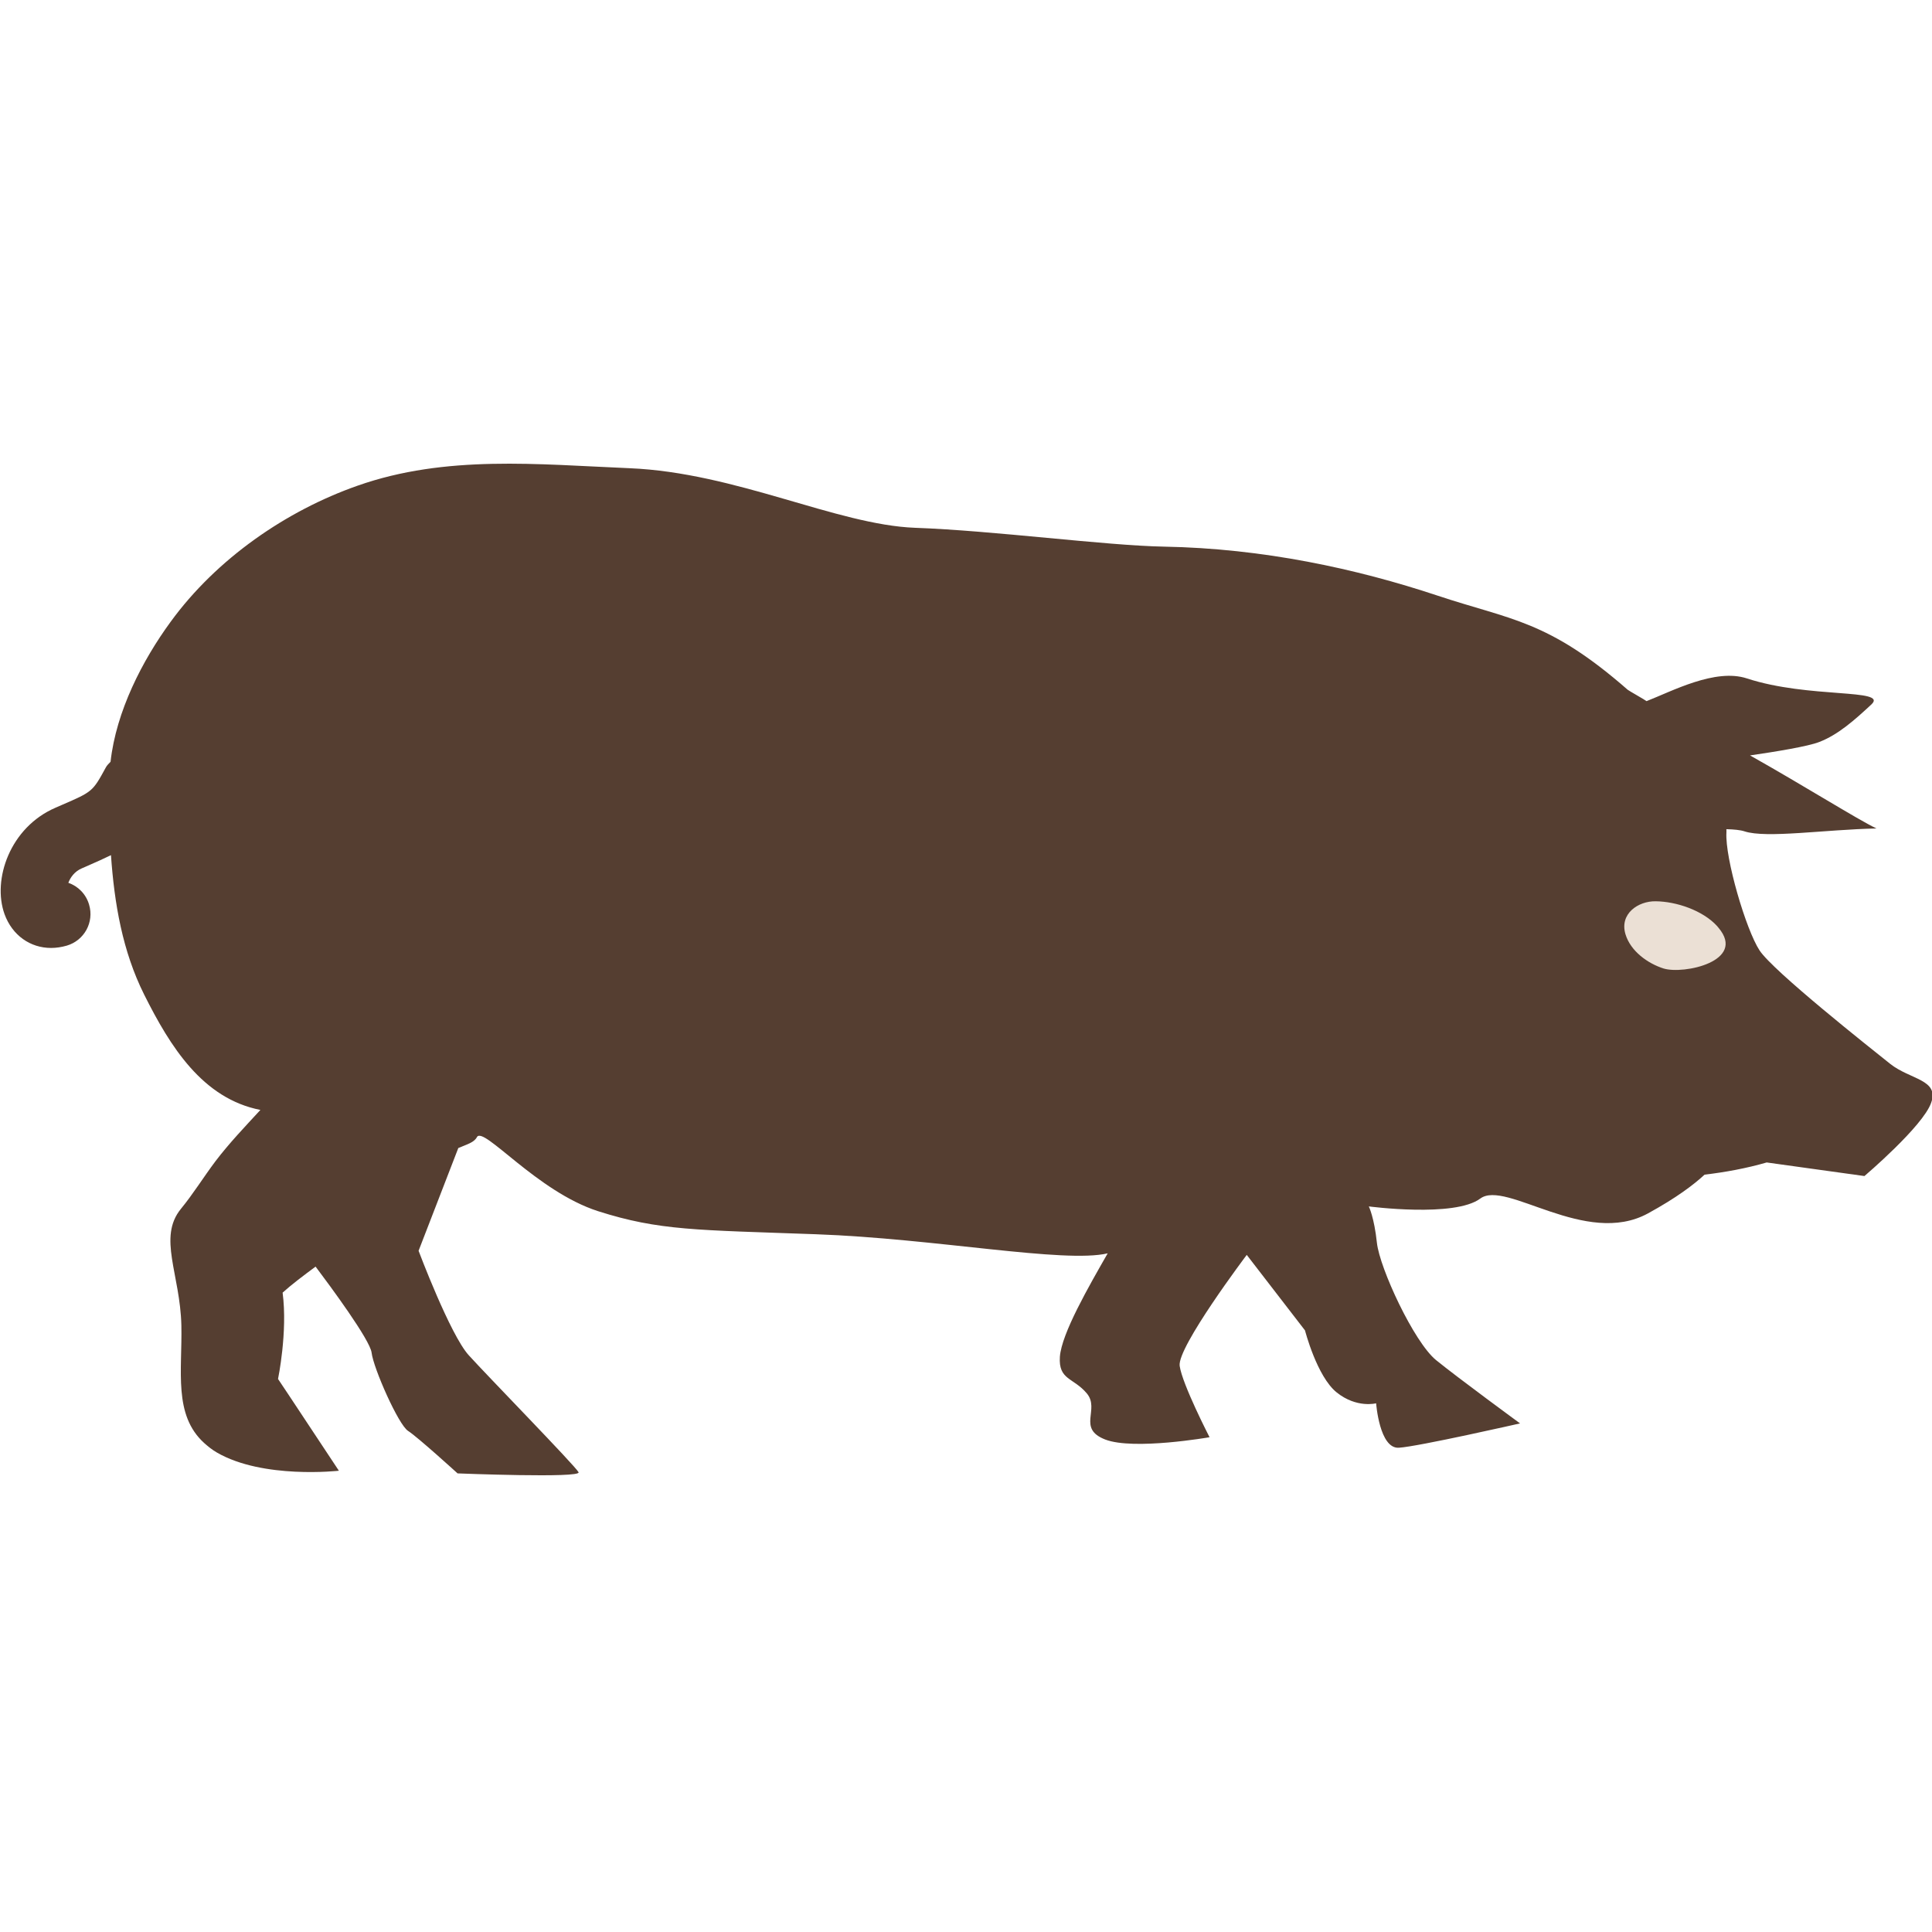 <?xml version="1.0" encoding="utf-8"?>
<!-- Generator: Adobe Illustrator 16.0.0, SVG Export Plug-In . SVG Version: 6.00 Build 0)  -->
<!DOCTYPE svg PUBLIC "-//W3C//DTD SVG 1.1//EN" "http://www.w3.org/Graphics/SVG/1.1/DTD/svg11.dtd">
<svg version="1.1" xmlns="http://www.w3.org/2000/svg" xmlns:xlink="http://www.w3.org/1999/xlink" x="0px" y="0px" width="32px"
	 height="32px" viewBox="0 0 32 32" enable-background="new 0 0 32 32" xml:space="preserve">
<g id="Layer_1">
	<g>
		<path fill="#553E31" d="M31.309,17.622c-0.329-0.263-1.942-1.538-2.165-1.88c-0.225-0.342-0.574-1.529-0.549-1.954
			c0.002-0.015-0.001-0.037-0.001-0.054c0.124,0.003,0.232,0.013,0.301,0.036c0.363,0.119,1.331-0.03,2.185-0.048
			c-0.316-0.151-1.191-0.702-2.094-1.21c0.42-0.061,0.966-0.15,1.148-0.223c0.311-0.12,0.581-0.36,0.863-0.622
			c0.281-0.265-1.035-0.094-2.062-0.43c-0.526-0.173-1.243,0.213-1.663,0.376c-0.015-0.015-0.295-0.173-0.312-0.188
			c-1.325-1.159-1.937-1.155-3.154-1.561C22.47,9.42,20.92,9.083,19.279,9.054c-0.973-0.018-2.825-0.266-4.122-0.312
			c-1.296-0.049-2.967-0.914-4.731-0.987c-1.514-0.063-3.04-0.226-4.505,0.29c-1.176,0.413-2.333,1.206-3.097,2.257
			c-0.465,0.636-0.9,1.478-0.993,2.315c-0.027,0.031-0.06,0.057-0.079,0.096c-0.218,0.399-0.218,0.399-0.731,0.621L0.92,13.378
			c-0.754,0.325-1.051,1.189-0.845,1.763c0.128,0.352,0.427,0.56,0.771,0.56c0.084,0,0.171-0.013,0.259-0.038
			c0.29-0.085,0.457-0.387,0.371-0.678c-0.051-0.177-0.184-0.308-0.344-0.363c0.033-0.087,0.101-0.187,0.222-0.239
			c0,0,0.101-0.043,0.101-0.044c0.156-0.067,0.271-0.122,0.383-0.175c0.056,0.801,0.19,1.589,0.55,2.31
			c0.433,0.865,0.967,1.721,1.925,1.91c-0.253,0.275-0.514,0.547-0.743,0.848c-0.196,0.26-0.368,0.54-0.574,0.791
			c-0.385,0.473-0.012,1.079,0.008,1.929c0.016,0.755-0.135,1.483,0.377,1.948l-0.002,0.001c0.001,0,0.002,0,0.003,0
			c0.062,0.055,0.127,0.109,0.208,0.156c0.766,0.446,2.023,0.303,2.023,0.303l-0.833-1.258l0,0l0,0L4.605,22.84
			c0,0,0.162-0.776,0.076-1.43c0.144-0.13,0.335-0.275,0.546-0.431c0.237,0.315,0.903,1.214,0.928,1.426
			c0.03,0.257,0.446,1.198,0.605,1.296c0.158,0.101,0.819,0.703,0.819,0.703s2.054,0.082,2.004-0.019
			c-0.052-0.103-1.513-1.599-1.82-1.939c-0.307-0.338-0.83-1.729-0.83-1.729l0.658-1.702c0.151-0.064,0.261-0.092,0.308-0.18
			c0.104-0.196,0.992,0.9,2.007,1.226c1.017,0.324,1.627,0.31,3.609,0.382c1.98,0.071,4.114,0.486,4.832,0.316
			c-0.313,0.547-0.764,1.328-0.792,1.713c-0.026,0.388,0.225,0.343,0.446,0.607c0.222,0.266-0.166,0.581,0.305,0.764
			c0.472,0.182,1.728-0.038,1.728-0.038s-0.452-0.876-0.495-1.182c-0.043-0.309,1.111-1.838,1.111-1.838l0.965,1.251
			c0,0,0.197,0.766,0.526,1.028c0.33,0.264,0.652,0.179,0.652,0.179S22.848,24,23.17,23.979c0.323-0.02,2.007-0.403,2.007-0.403
			s-1.023-0.749-1.392-1.049c-0.367-0.301-0.933-1.521-0.979-1.942c-0.045-0.423-0.134-0.603-0.134-0.603s1.42,0.188,1.846-0.13
			c0.424-0.317,1.745,0.81,2.777,0.246c0.474-0.259,0.761-0.478,0.938-0.642c0.339-0.04,0.695-0.105,1.029-0.202l1.619,0.225
			c0,0,0.97-0.824,1.105-1.214C32.124,17.88,31.639,17.883,31.309,17.622z"/>
		<path fill="#EBE0D5" d="M28.465,15.368c-0.008-0.01-0.016-0.017-0.022-0.027c-0.241-0.265-0.683-0.41-1.02-0.413
			c-0.29-0.005-0.602,0.207-0.5,0.546c0.085,0.283,0.372,0.485,0.63,0.567C27.886,16.144,28.929,15.922,28.465,15.368z"/>
	</g>
</g>
<g id="Layer_3">
</g>
</svg>
